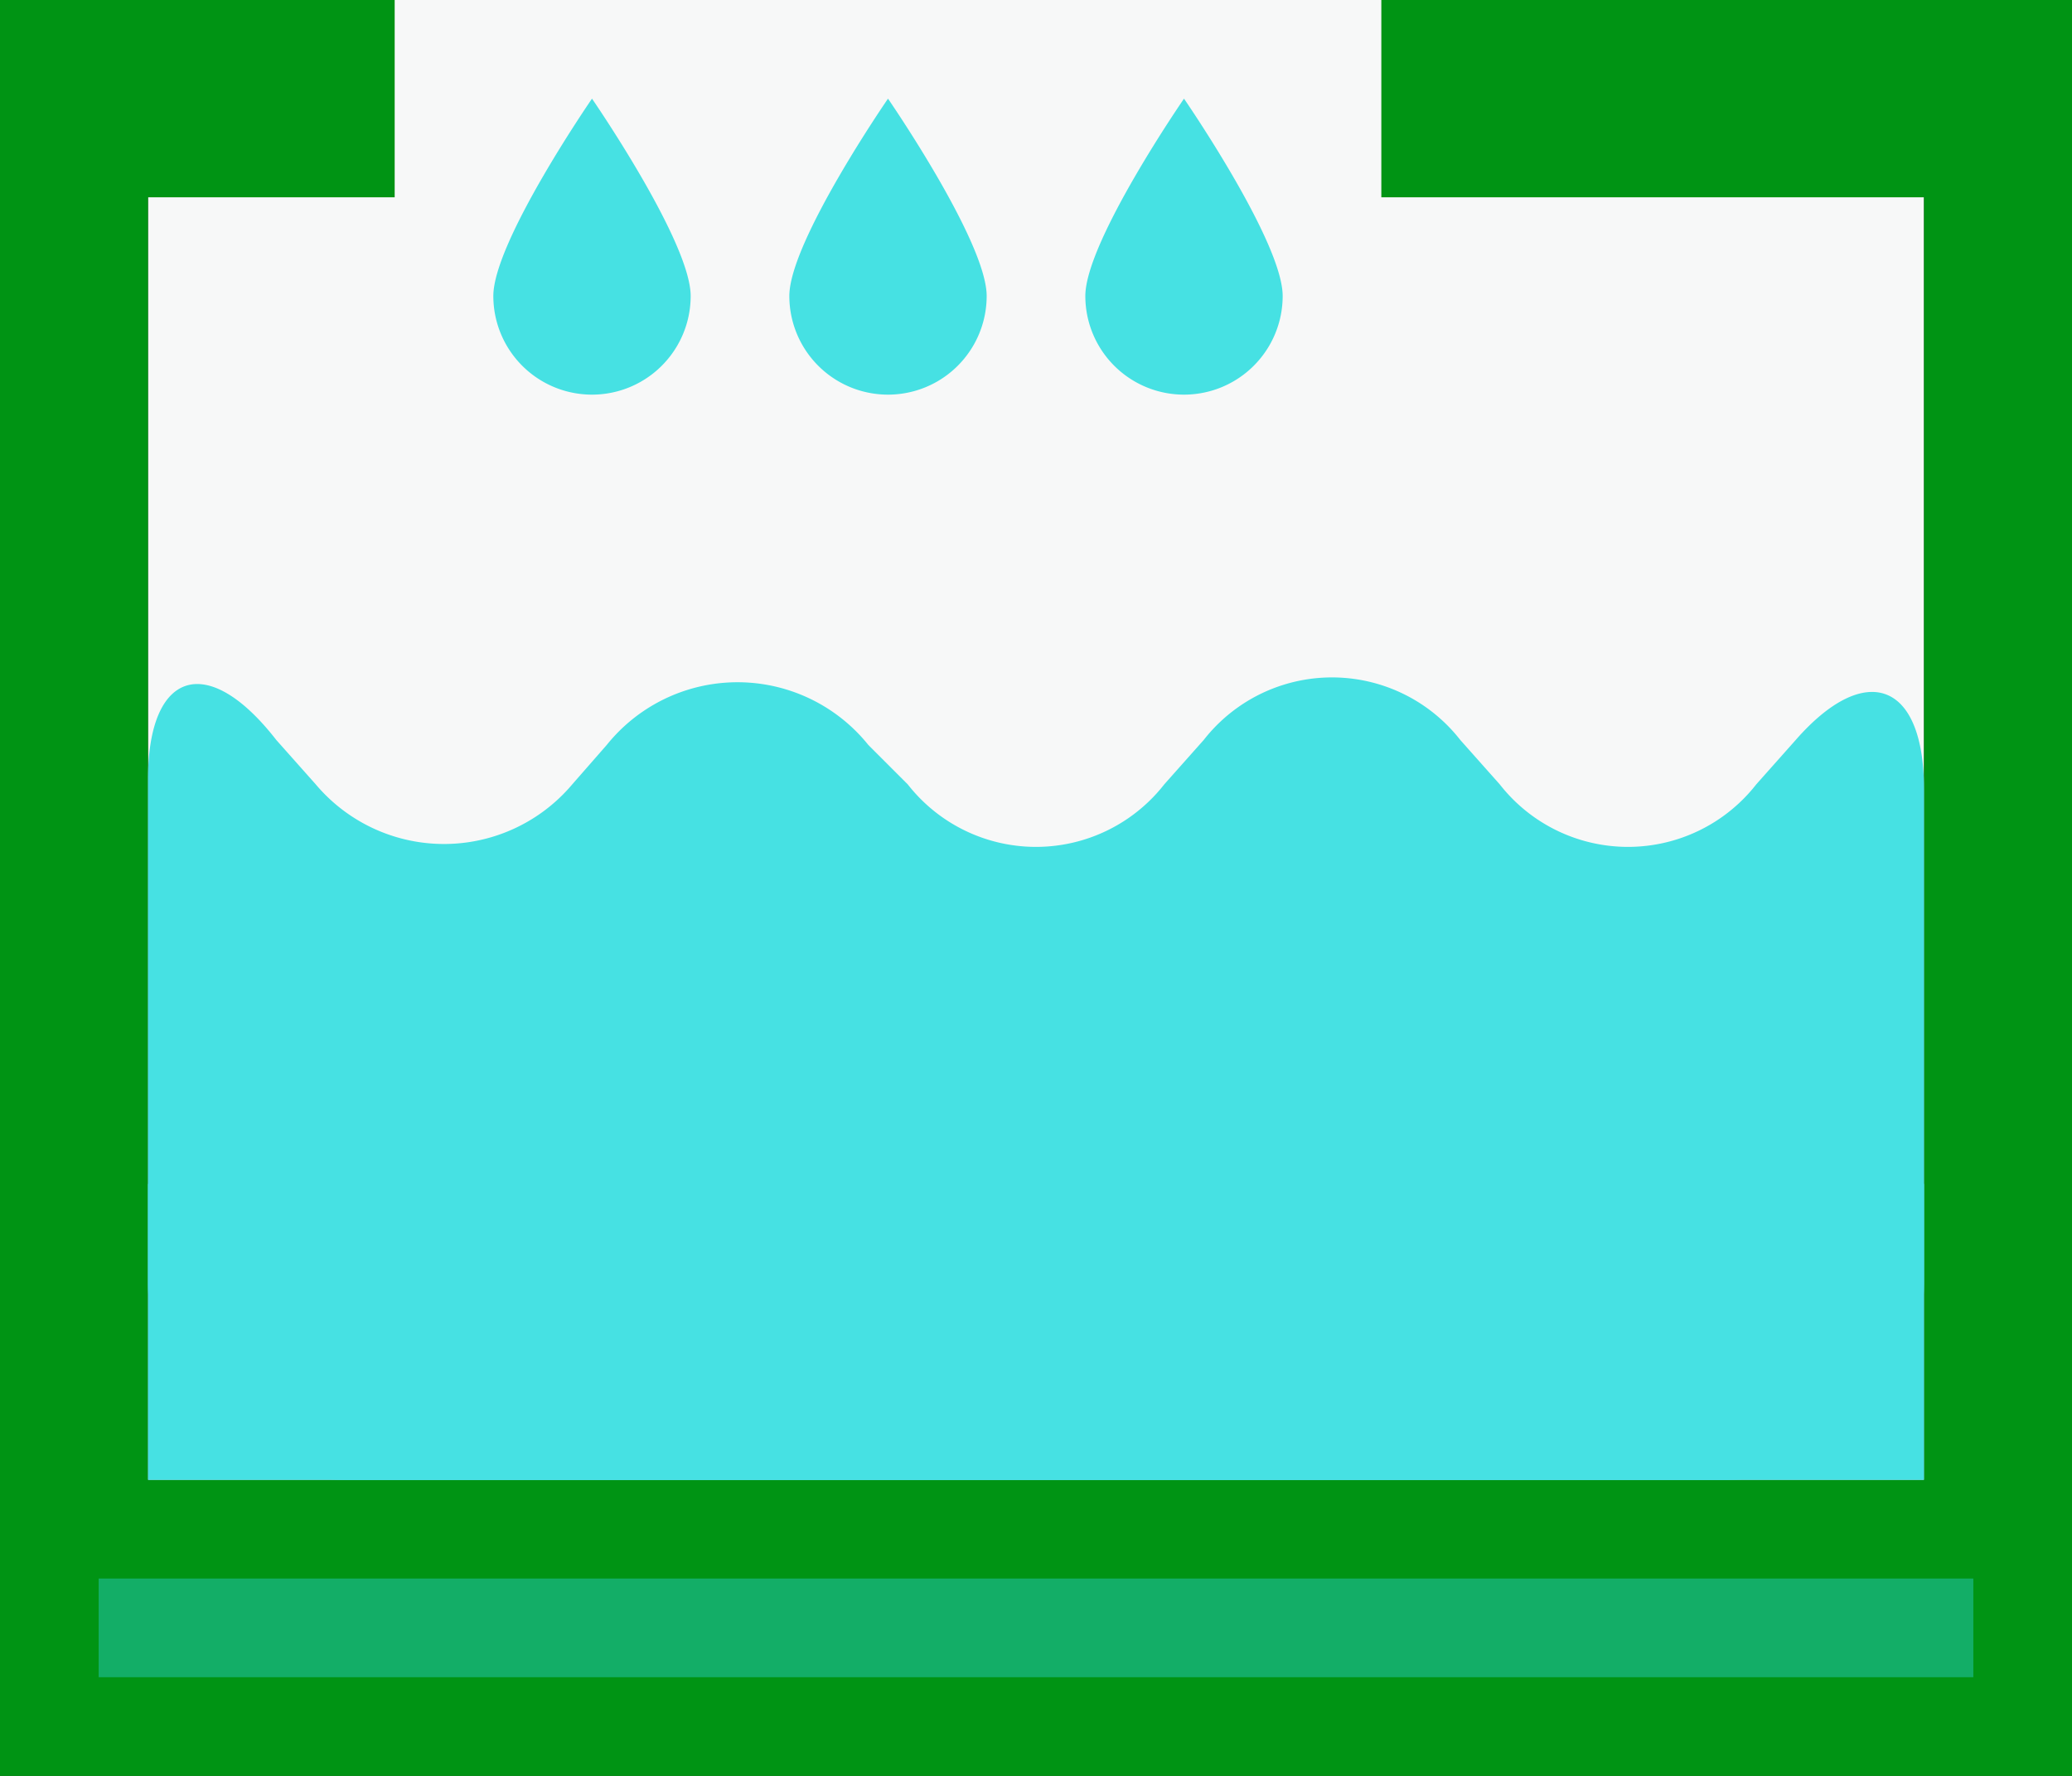 <svg xmlns="http://www.w3.org/2000/svg" width="42" height="36" viewBox="0 0 42 36"><rect x="0" y="0" width="42" height="36" fill="#333333" stroke="none"/><defs><style>.a{fill:#f7f8f8;}.b{fill:#13ae67;}.c{fill:#009414;}.d{fill:#46e1e3;}</style></defs><title>高位水池</title><rect class="a" x="3" width="36" height="30"/><polygon class="b" points="1 35 1 1 7 1 7 3 2 3 2 31 40 31 40 3 29 3 29 1 41 1 41 35 1 35"/><path class="c" d="M6,2H6M40,32v2H2V32H40M42,0H28V4H39V30H3V4H8V0H0V36H42V0h0Z"/><path class="d" d="M17.6,15.1a3.4,3.4,0,0,0-5.3,0l-0.7.8a3.4,3.4,0,0,1-5.2,0l-0.8-.9C4.2,13.2,3,13.6,3,15.8V26a4,4,0,0,0,4,4H35a4,4,0,0,0,4-4V16c0-2.2-1.2-2.6-2.6-1l-0.8.9a3.3,3.3,0,0,1-5.2,0L29.6,15a3.3,3.3,0,0,0-5.2,0l-0.8.9a3.3,3.3,0,0,1-5.2,0Z"/><path class="d" d="M14,6a2,2,0,0,1-4,0c0-1.1,2-4,2-4S14,4.9,14,6Z"/><path class="d" d="M20,6a2,2,0,0,1-4,0c0-1.1,2-4,2-4S20,4.9,20,6Z"/><path class="d" d="M26,6a2,2,0,0,1-4,0c0-1.1,2-4,2-4S26,4.9,26,6Z"/><rect class="d" x="3" y="24" width="36" height="6"/></svg>
